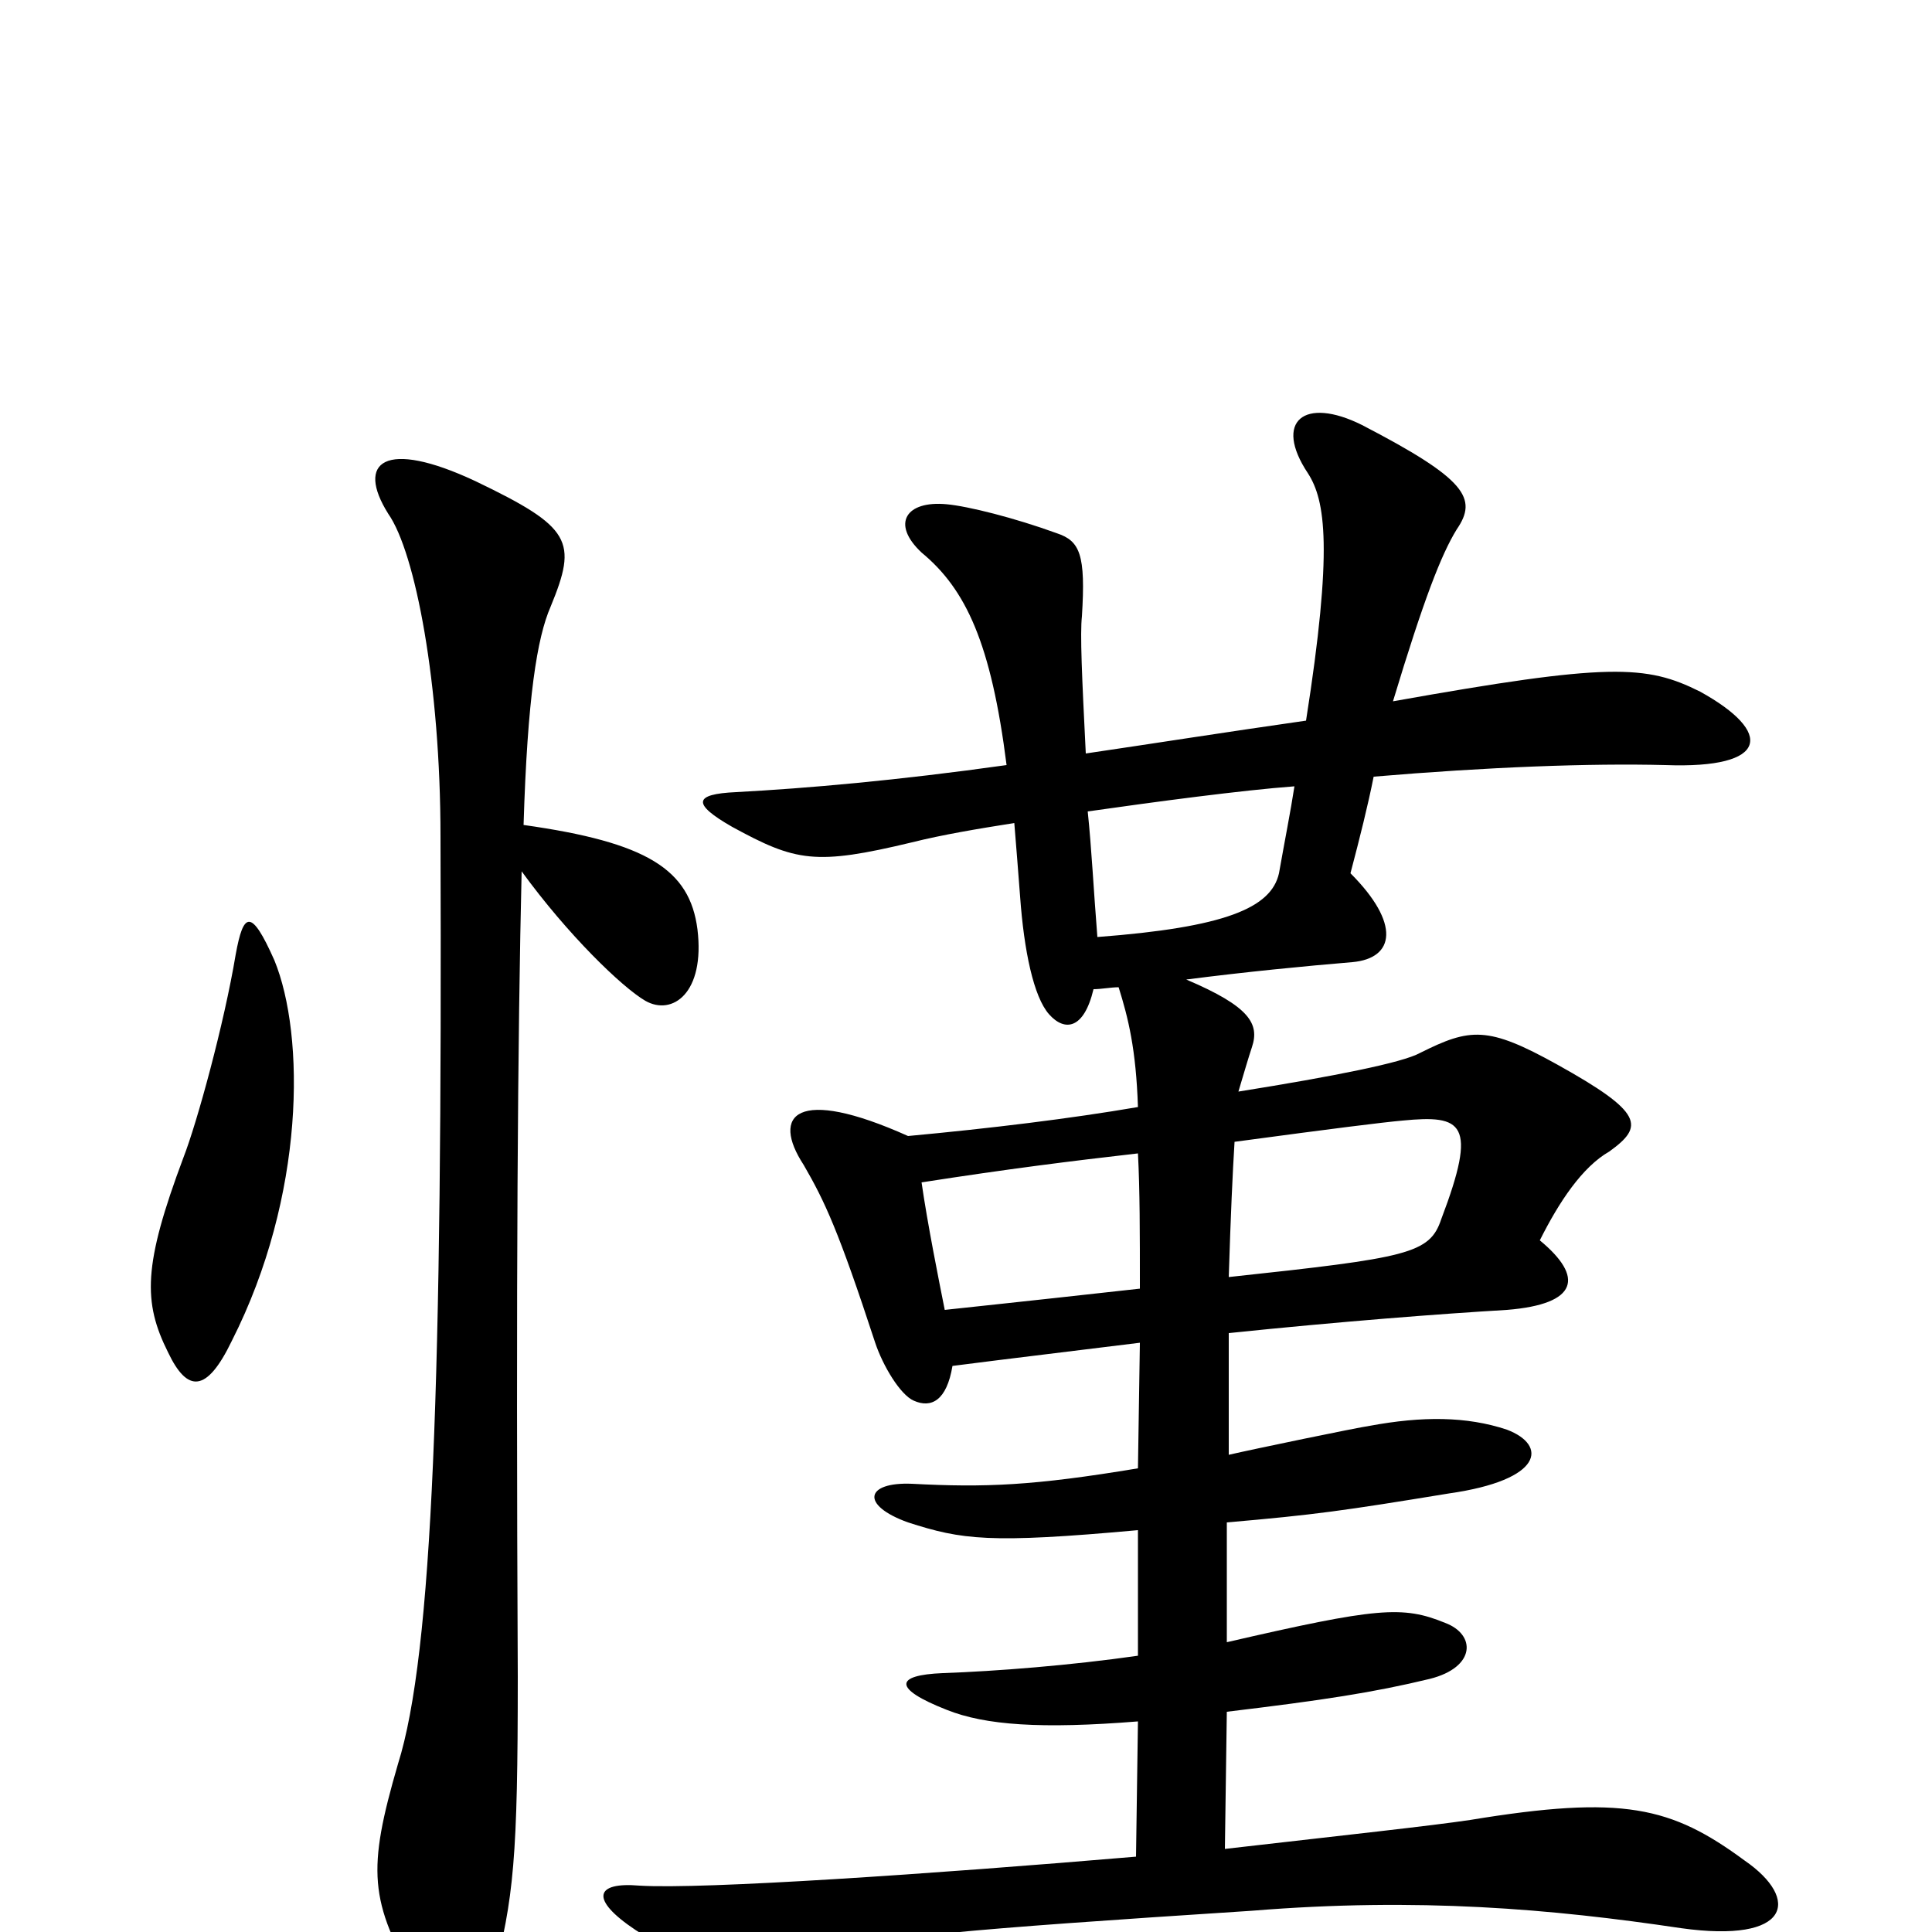<svg xmlns="http://www.w3.org/2000/svg" viewBox="0 -1000 1000 1000">
	<path fill="#000000" d="M670 -593C668 -580 665 -565 662 -548C658 -530 634 -520 568 -515C566 -540 565 -561 563 -580C598 -585 643 -591 670 -593ZM590 -305L589 -240C535 -231 510 -230 472 -232C448 -233 445 -221 470 -212C498 -203 512 -201 589 -208V-143C554 -138 516 -135 488 -134C463 -133 462 -126 490 -115C510 -107 539 -105 589 -109L588 -39C482 -30 364 -22 331 -24C308 -26 305 -17 329 -1C360 19 371 20 411 12C463 2 494 -1 648 -11C734 -18 803 -12 870 -2C927 6 932 -17 903 -37C865 -65 840 -71 761 -58C741 -55 695 -50 634 -43L635 -114C685 -120 711 -124 740 -131C764 -137 764 -154 748 -160C726 -169 713 -168 635 -150V-212C681 -216 695 -218 750 -227C799 -234 801 -252 780 -260C759 -267 736 -267 709 -262C702 -261 649 -250 636 -247V-310C694 -316 746 -320 780 -322C817 -325 820 -339 797 -358C807 -378 819 -396 833 -404C851 -417 851 -424 806 -449C770 -469 761 -468 735 -455C726 -450 691 -443 641 -435C644 -445 646 -452 648 -458C652 -470 647 -479 614 -493C645 -497 676 -500 700 -502C722 -504 725 -522 699 -548C704 -567 708 -583 711 -598C770 -603 823 -605 862 -604C916 -602 918 -621 880 -642C852 -656 833 -657 721 -637C737 -690 746 -713 754 -726C765 -742 759 -752 705 -780C675 -795 659 -782 677 -755C686 -741 690 -716 676 -627C634 -621 596 -615 562 -610C560 -650 559 -672 560 -681C562 -713 559 -720 547 -724C525 -732 501 -738 490 -739C469 -741 461 -729 477 -714C500 -695 513 -667 521 -604C464 -596 418 -592 381 -590C359 -589 358 -584 379 -572C412 -554 422 -552 472 -564C488 -568 506 -571 525 -574C526 -562 527 -549 528 -536C530 -508 535 -484 543 -475C551 -466 561 -467 566 -488C570 -488 575 -489 579 -489C584 -473 588 -457 589 -427C554 -421 513 -416 470 -412C412 -438 399 -423 416 -397C427 -378 434 -363 453 -305C457 -293 466 -278 473 -275C482 -271 490 -275 493 -293C524 -297 558 -301 590 -305ZM590 -333C518 -325 507 -324 489 -322C486 -337 480 -367 477 -388C522 -395 554 -399 589 -403C590 -384 590 -362 590 -333ZM639 -409C691 -416 715 -419 726 -420C757 -423 765 -419 746 -369C740 -351 729 -349 636 -339C637 -371 638 -393 639 -409ZM271 -573C273 -639 278 -670 285 -686C299 -720 296 -727 246 -751C199 -773 184 -761 201 -734C215 -714 228 -646 228 -567C229 -286 224 -144 206 -87C190 -32 191 -16 216 27C231 53 247 51 255 24C266 -17 268 -39 268 -132C267 -337 268 -466 270 -549C294 -516 322 -489 334 -482C348 -474 365 -486 361 -519C357 -550 335 -564 271 -573ZM122 -506C116 -470 102 -419 95 -401C74 -345 74 -326 87 -300C97 -279 107 -279 120 -306C158 -381 158 -464 142 -503C130 -530 126 -528 122 -506Z"/>
</svg>